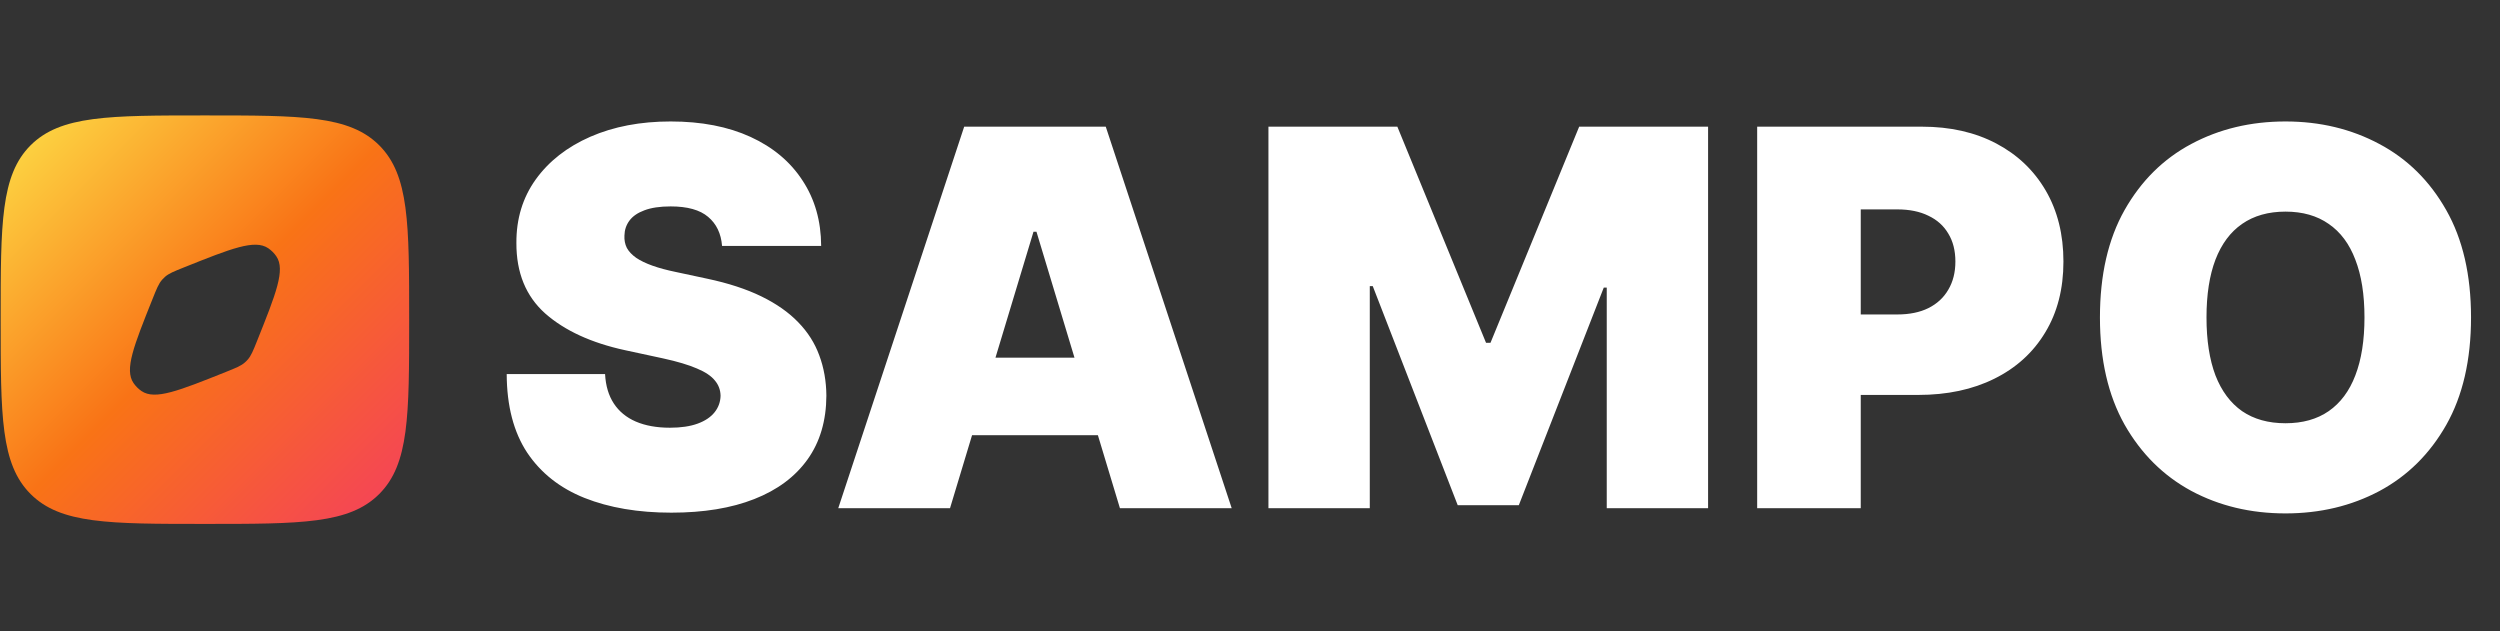 <svg width="305" height="77" viewBox="0 0 305 77" fill="none" xmlns="http://www.w3.org/2000/svg">
<rect x="0" y="0" width="305" height="77" fill="#333333" stroke="none"/>
<g clip-path="url(#clip0_54_22)">
<path d="M88.091 30C87.97 28.485 87.401 27.303 86.386 26.454C85.386 25.606 83.864 25.182 81.818 25.182C80.515 25.182 79.447 25.341 78.614 25.659C77.796 25.962 77.189 26.379 76.796 26.909C76.401 27.439 76.197 28.046 76.182 28.727C76.151 29.288 76.25 29.796 76.477 30.25C76.72 30.689 77.099 31.091 77.614 31.454C78.129 31.803 78.788 32.121 79.591 32.409C80.394 32.697 81.349 32.955 82.454 33.182L86.273 34C88.849 34.545 91.053 35.265 92.886 36.159C94.72 37.053 96.22 38.106 97.386 39.318C98.553 40.515 99.409 41.864 99.954 43.364C100.515 44.864 100.803 46.5 100.818 48.273C100.803 51.333 100.038 53.924 98.523 56.045C97.008 58.167 94.841 59.78 92.023 60.886C89.22 61.992 85.849 62.545 81.909 62.545C77.864 62.545 74.333 61.947 71.318 60.75C68.318 59.553 65.985 57.712 64.318 55.227C62.667 52.727 61.833 49.53 61.818 45.636H73.818C73.894 47.061 74.25 48.258 74.886 49.227C75.523 50.197 76.417 50.932 77.568 51.432C78.735 51.932 80.121 52.182 81.727 52.182C83.076 52.182 84.204 52.015 85.114 51.682C86.023 51.349 86.712 50.886 87.182 50.295C87.651 49.705 87.894 49.03 87.909 48.273C87.894 47.561 87.659 46.939 87.204 46.409C86.765 45.864 86.038 45.379 85.023 44.955C84.008 44.515 82.636 44.106 80.909 43.727L76.273 42.727C72.151 41.833 68.901 40.341 66.523 38.25C64.159 36.144 62.985 33.273 63 29.636C62.985 26.682 63.773 24.099 65.364 21.886C66.97 19.659 69.189 17.924 72.023 16.682C74.871 15.439 78.136 14.818 81.818 14.818C85.576 14.818 88.826 15.447 91.568 16.704C94.311 17.962 96.424 19.735 97.909 22.023C99.409 24.296 100.167 26.954 100.182 30H88.091ZM115.903 62H102.267L117.631 15.454H134.903L150.267 62H136.631L126.449 28.273H126.085L115.903 62ZM113.358 43.636H138.994V53.091H113.358V43.636ZM154.75 15.454H170.477L181.295 41.818H181.841L192.659 15.454H208.386V62H196.023V35.091H195.659L185.295 61.636H177.841L167.477 34.909H167.114V62H154.75V15.454ZM214.375 62V15.454H234.466C237.92 15.454 240.943 16.136 243.534 17.5C246.125 18.864 248.14 20.78 249.58 23.25C251.019 25.72 251.739 28.606 251.739 31.909C251.739 35.242 250.996 38.129 249.511 40.568C248.042 43.008 245.973 44.886 243.307 46.205C240.655 47.523 237.557 48.182 234.011 48.182H222.011V38.364H231.466C232.951 38.364 234.216 38.106 235.261 37.591C236.322 37.061 237.133 36.311 237.693 35.341C238.269 34.371 238.557 33.227 238.557 31.909C238.557 30.576 238.269 29.439 237.693 28.5C237.133 27.546 236.322 26.818 235.261 26.318C234.216 25.803 232.951 25.546 231.466 25.546H227.011V62H214.375ZM301.466 38.727C301.466 43.909 300.458 48.28 298.443 51.841C296.428 55.386 293.708 58.076 290.284 59.909C286.86 61.727 283.042 62.636 278.83 62.636C274.587 62.636 270.754 61.72 267.33 59.886C263.92 58.038 261.208 55.341 259.193 51.795C257.193 48.235 256.193 43.879 256.193 38.727C256.193 33.545 257.193 29.182 259.193 25.636C261.208 22.076 263.92 19.386 267.33 17.568C270.754 15.735 274.587 14.818 278.83 14.818C283.042 14.818 286.86 15.735 290.284 17.568C293.708 19.386 296.428 22.076 298.443 25.636C300.458 29.182 301.466 33.545 301.466 38.727ZM288.466 38.727C288.466 35.939 288.095 33.591 287.352 31.682C286.625 29.758 285.542 28.303 284.102 27.318C282.678 26.318 280.92 25.818 278.83 25.818C276.739 25.818 274.973 26.318 273.534 27.318C272.11 28.303 271.027 29.758 270.284 31.682C269.557 33.591 269.193 35.939 269.193 38.727C269.193 41.515 269.557 43.871 270.284 45.795C271.027 47.705 272.11 49.159 273.534 50.159C274.973 51.144 276.739 51.636 278.83 51.636C280.92 51.636 282.678 51.144 284.102 50.159C285.542 49.159 286.625 47.705 287.352 45.795C288.095 43.871 288.466 41.515 288.466 38.727Z" fill="white"/>
<g clip-path="url(#clip1_54_22)">
<path fill-rule="evenodd" clip-rule="evenodd" d="M25 63.918C13.254 63.918 7.38 63.918 3.73 60.268C0.082 56.622 0.082 50.746 0.082 39C0.082 27.253 0.082 21.38 3.73 17.73C7.383 14.082 13.254 14.082 25 14.082C36.746 14.082 42.62 14.082 46.268 17.73C49.918 21.383 49.918 27.253 49.918 39C49.918 50.746 49.918 56.62 46.268 60.268C42.622 63.918 36.746 63.918 25 63.918ZM29.874 44.22C29.393 44.644 28.778 44.888 27.552 45.379C21.796 47.681 18.917 48.833 17.275 47.716C16.885 47.451 16.549 47.115 16.284 46.725C15.167 45.08 16.318 42.205 18.621 36.448C19.112 35.22 19.356 34.604 19.78 34.126C19.888 34.001 20.003 33.885 20.126 33.777C20.607 33.356 21.222 33.112 22.448 32.621C28.204 30.319 31.082 29.167 32.725 30.284C33.115 30.549 33.451 30.885 33.716 31.275C34.833 32.92 33.681 35.795 31.379 41.552C30.888 42.78 30.644 43.396 30.22 43.874C30.112 43.999 29.997 44.112 29.874 44.22Z" fill="url(#paint0_linear_54_22)"/>
</g>
</g>
<defs>
<linearGradient id="paint0_linear_54_22" x1="-3.54592e-07" y1="14" x2="50" y2="64" gradientUnits="userSpaceOnUse">
<stop stop-color="#FDE047"/>
<stop offset="0.5" stop-color="#F97316"/>
<stop offset="1" stop-color="#F43F5E"/>
</linearGradient>
<clipPath id="clip0_54_22">
<rect width="305" height="77" fill="white" transform="matrix(-1 0 0 1 305 0)"/>
</clipPath>
<clipPath id="clip1_54_22">
<rect width="50" height="50" fill="white" transform="translate(0 14)"/>
</clipPath>
</defs>
</svg>
